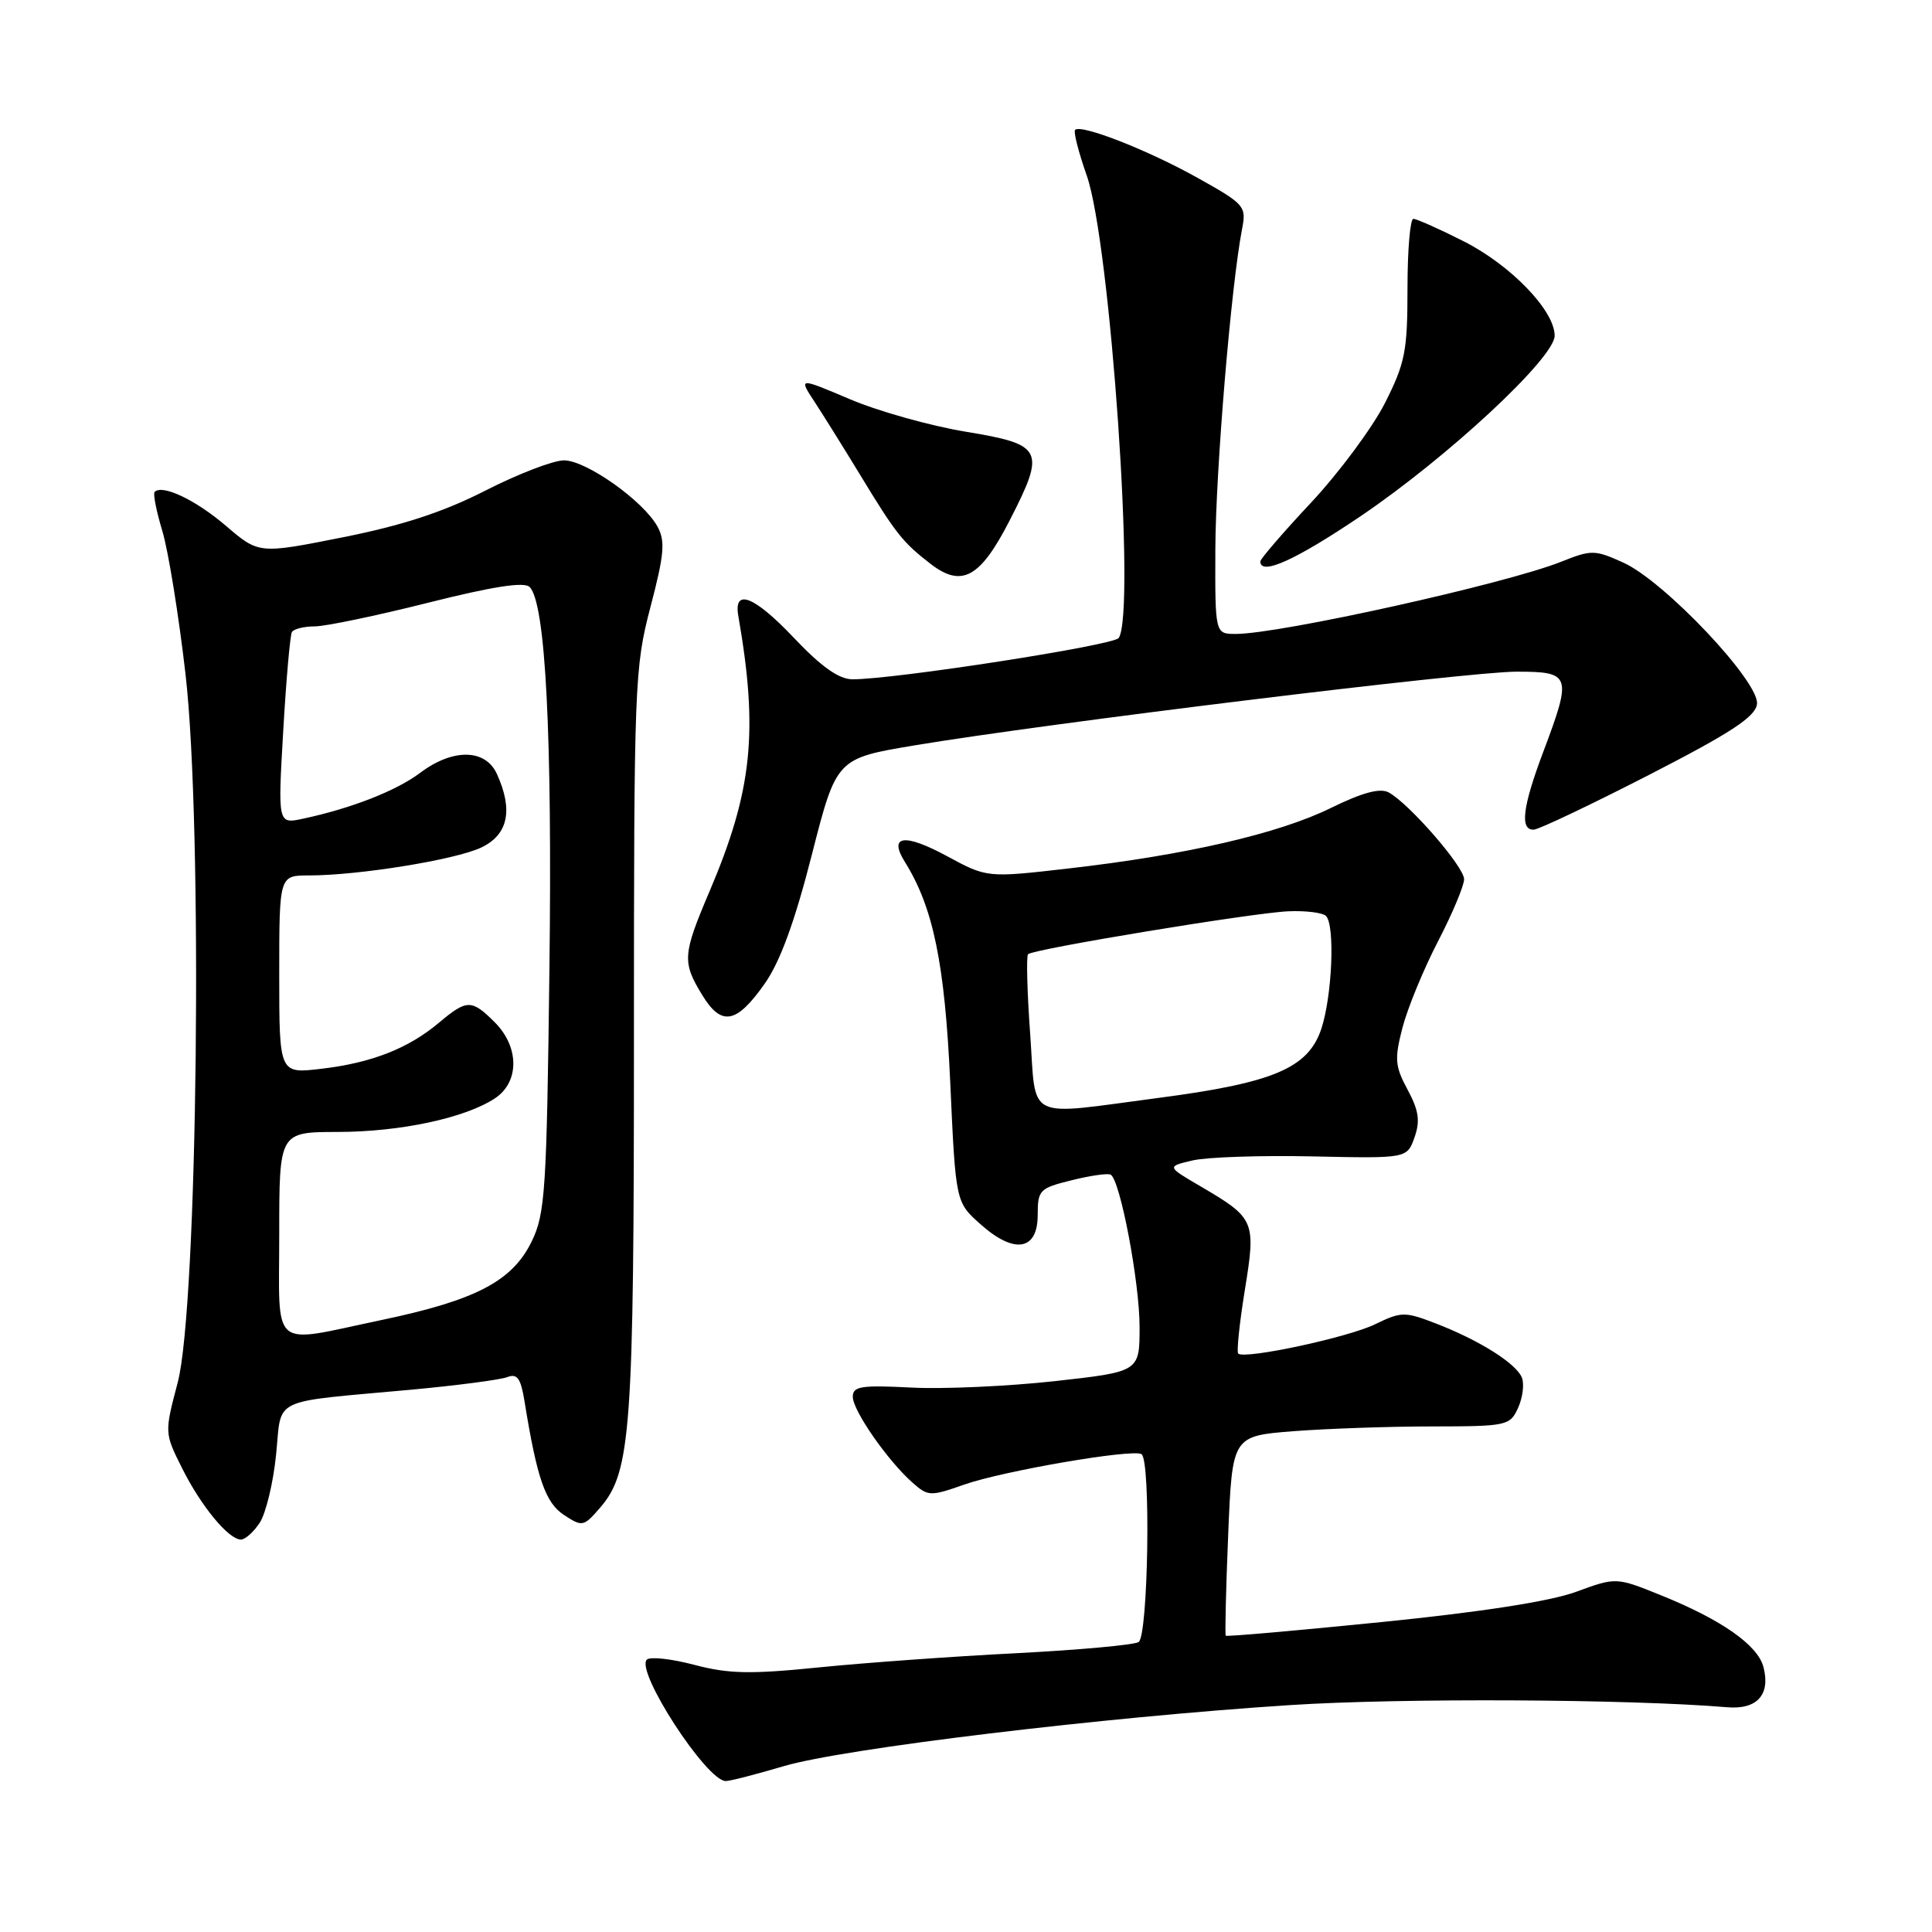 <?xml version="1.0" encoding="UTF-8" standalone="no"?>
<!DOCTYPE svg PUBLIC "-//W3C//DTD SVG 1.1//EN" "http://www.w3.org/Graphics/SVG/1.1/DTD/svg11.dtd" >
<svg xmlns="http://www.w3.org/2000/svg" xmlns:xlink="http://www.w3.org/1999/xlink" version="1.1" viewBox="0 0 256 256">
 <g >
 <path fill="currentColor"
d=" M 103.84 234.03 C 111.71 231.69 146.29 227.52 171.00 225.93 C 185.64 224.98 215.84 225.13 228.88 226.22 C 232.82 226.55 234.62 224.55 233.67 220.90 C 232.92 217.99 228.13 214.63 220.11 211.39 C 214.14 208.98 214.14 208.98 208.82 210.93 C 205.38 212.19 196.29 213.60 183.08 214.93 C 171.84 216.06 162.55 216.88 162.42 216.74 C 162.30 216.61 162.44 210.60 162.74 203.39 C 163.28 190.28 163.28 190.28 171.39 189.64 C 175.85 189.30 184.12 189.01 189.77 189.01 C 199.68 189.00 200.08 188.91 201.15 186.56 C 201.76 185.22 201.99 183.43 201.67 182.57 C 200.94 180.68 196.02 177.58 190.19 175.34 C 186.14 173.78 185.67 173.79 182.19 175.48 C 178.62 177.22 164.94 180.15 164.07 179.36 C 163.84 179.15 164.23 175.38 164.94 170.98 C 166.44 161.77 166.29 161.43 159.12 157.22 C 154.58 154.57 154.58 154.57 158.04 153.76 C 159.94 153.32 167.11 153.08 173.97 153.23 C 186.44 153.50 186.44 153.50 187.43 150.71 C 188.20 148.53 188.00 147.16 186.52 144.40 C 184.84 141.29 184.76 140.33 185.83 136.19 C 186.50 133.61 188.61 128.47 190.52 124.78 C 192.44 121.08 194.00 117.36 194.00 116.50 C 194.00 114.84 186.69 106.44 183.99 104.99 C 182.85 104.39 180.50 105.02 176.35 107.06 C 169.44 110.46 157.19 113.29 141.64 115.07 C 130.79 116.32 130.79 116.32 125.46 113.43 C 119.83 110.39 117.70 110.68 119.90 114.21 C 123.66 120.23 125.19 127.65 125.91 143.39 C 126.63 159.28 126.63 159.28 129.90 162.20 C 134.39 166.22 137.50 165.72 137.50 161.00 C 137.50 157.68 137.74 157.44 142.00 156.39 C 144.47 155.77 146.80 155.44 147.17 155.65 C 148.43 156.35 151.00 169.88 151.00 175.83 C 151.00 181.76 151.00 181.76 139.75 183.01 C 133.56 183.69 125.01 184.08 120.75 183.86 C 114.11 183.52 113.00 183.69 113.00 185.08 C 113.00 186.90 117.58 193.50 120.89 196.44 C 122.98 198.29 123.26 198.30 127.78 196.71 C 132.91 194.91 150.04 191.96 151.25 192.68 C 152.51 193.42 152.15 216.79 150.87 217.58 C 150.24 217.97 142.93 218.63 134.62 219.06 C 126.30 219.48 114.55 220.33 108.50 220.94 C 99.41 221.86 96.55 221.80 92.00 220.60 C 88.97 219.80 86.15 219.49 85.71 219.91 C 84.16 221.42 93.63 236.00 96.17 236.00 C 96.73 236.00 100.18 235.11 103.84 234.03 Z  M 34.43 201.75 C 35.23 200.51 36.21 196.47 36.58 192.77 C 37.38 185.00 35.55 185.88 54.51 184.14 C 60.57 183.58 66.28 182.83 67.20 182.48 C 68.54 181.96 69.00 182.61 69.50 185.67 C 71.16 195.94 72.27 199.13 74.74 200.75 C 77.17 202.34 77.34 202.30 79.54 199.75 C 83.61 195.02 84.00 189.58 84.00 137.84 C 84.00 90.57 84.08 88.48 86.19 80.43 C 88.02 73.47 88.17 71.70 87.13 69.79 C 85.27 66.38 77.68 61.00 74.73 61.00 C 73.32 61.00 68.64 62.80 64.33 65.00 C 58.74 67.85 53.33 69.62 45.40 71.20 C 34.30 73.41 34.30 73.41 29.93 69.67 C 25.92 66.24 21.52 64.15 20.49 65.18 C 20.26 65.41 20.72 67.74 21.51 70.36 C 22.30 72.98 23.68 81.51 24.58 89.31 C 26.90 109.44 26.20 173.12 23.55 183.18 C 21.79 189.86 21.79 189.87 24.12 194.53 C 26.64 199.58 30.29 204.00 31.93 204.00 C 32.49 204.00 33.62 202.99 34.43 201.75 Z  M 101.35 130.31 C 103.37 127.43 105.31 122.13 107.56 113.31 C 110.83 100.50 110.83 100.50 121.16 98.77 C 138.70 95.84 194.53 89.00 200.93 89.00 C 208.17 89.00 208.32 89.45 204.50 99.60 C 201.73 106.94 201.36 110.03 203.25 109.93 C 203.94 109.89 210.80 106.63 218.50 102.68 C 229.35 97.11 232.57 95.00 232.81 93.31 C 233.22 90.42 220.55 77.00 215.08 74.54 C 211.31 72.84 210.88 72.83 206.87 74.43 C 199.60 77.34 169.60 84.00 163.75 84.00 C 161.00 84.00 161.00 84.00 161.04 72.75 C 161.08 62.40 163.13 37.82 164.58 30.35 C 165.17 27.33 164.94 27.06 158.71 23.58 C 152.14 19.90 143.25 16.42 142.46 17.21 C 142.22 17.45 142.91 20.17 144.00 23.26 C 147.14 32.21 150.53 81.28 148.23 84.54 C 147.54 85.52 118.45 90.03 112.95 90.01 C 111.15 90.00 108.82 88.35 105.12 84.44 C 99.93 78.97 97.18 77.90 97.83 81.61 C 100.51 96.96 99.69 104.79 94.00 118.15 C 90.45 126.50 90.38 127.47 93.03 131.82 C 95.60 136.04 97.58 135.68 101.35 130.31 Z  M 133.79 68.95 C 138.58 59.60 138.24 58.90 128.00 57.21 C 123.33 56.44 116.42 54.51 112.65 52.91 C 105.81 50.01 105.81 50.01 107.94 53.25 C 109.11 55.04 111.84 59.42 114.02 63.00 C 118.70 70.71 119.62 71.87 123.31 74.72 C 127.45 77.91 129.89 76.56 133.79 68.95 Z  M 180.24 68.43 C 191.80 60.62 206.01 47.41 206.00 44.48 C 206.00 41.15 200.18 35.12 193.92 31.96 C 190.70 30.33 187.71 29.00 187.28 29.00 C 186.85 29.00 186.50 33.16 186.50 38.25 C 186.50 46.54 186.19 48.11 183.51 53.41 C 181.86 56.66 177.47 62.58 173.76 66.56 C 170.04 70.53 167.00 74.06 167.00 74.39 C 167.00 76.33 171.66 74.22 180.24 68.43 Z  M 136.50 136.95 C 136.10 131.41 135.98 126.69 136.22 126.44 C 136.91 125.75 165.95 120.96 170.70 120.75 C 173.01 120.65 175.26 120.93 175.70 121.37 C 176.92 122.59 176.52 132.02 175.07 136.36 C 173.33 141.53 168.73 143.48 153.64 145.46 C 135.57 147.83 137.34 148.71 136.50 136.95 Z  M 37.00 163.50 C 37.00 150.00 37.00 150.00 44.75 149.99 C 53.04 149.98 61.60 148.15 65.56 145.55 C 68.84 143.40 68.84 138.74 65.55 135.45 C 62.49 132.40 61.87 132.40 58.17 135.51 C 54.11 138.93 49.23 140.84 42.57 141.62 C 37.00 142.28 37.00 142.28 37.00 129.14 C 37.00 116.00 37.00 116.00 40.93 116.00 C 47.51 116.00 60.31 113.93 63.75 112.31 C 67.33 110.62 68.03 107.35 65.84 102.55 C 64.32 99.21 60.00 99.15 55.68 102.40 C 52.52 104.78 46.57 107.11 40.16 108.48 C 36.81 109.20 36.81 109.20 37.53 96.85 C 37.92 90.06 38.44 84.16 38.68 83.75 C 38.92 83.34 40.28 83.00 41.70 83.00 C 43.11 83.00 49.87 81.59 56.71 79.87 C 65.29 77.71 69.46 77.06 70.18 77.78 C 72.29 79.89 73.19 97.34 72.80 128.50 C 72.44 157.73 72.24 160.85 70.45 164.50 C 67.89 169.76 63.05 172.29 50.55 174.91 C 35.62 178.04 37.00 179.21 37.00 163.50 Z "/>
</g>
</svg>